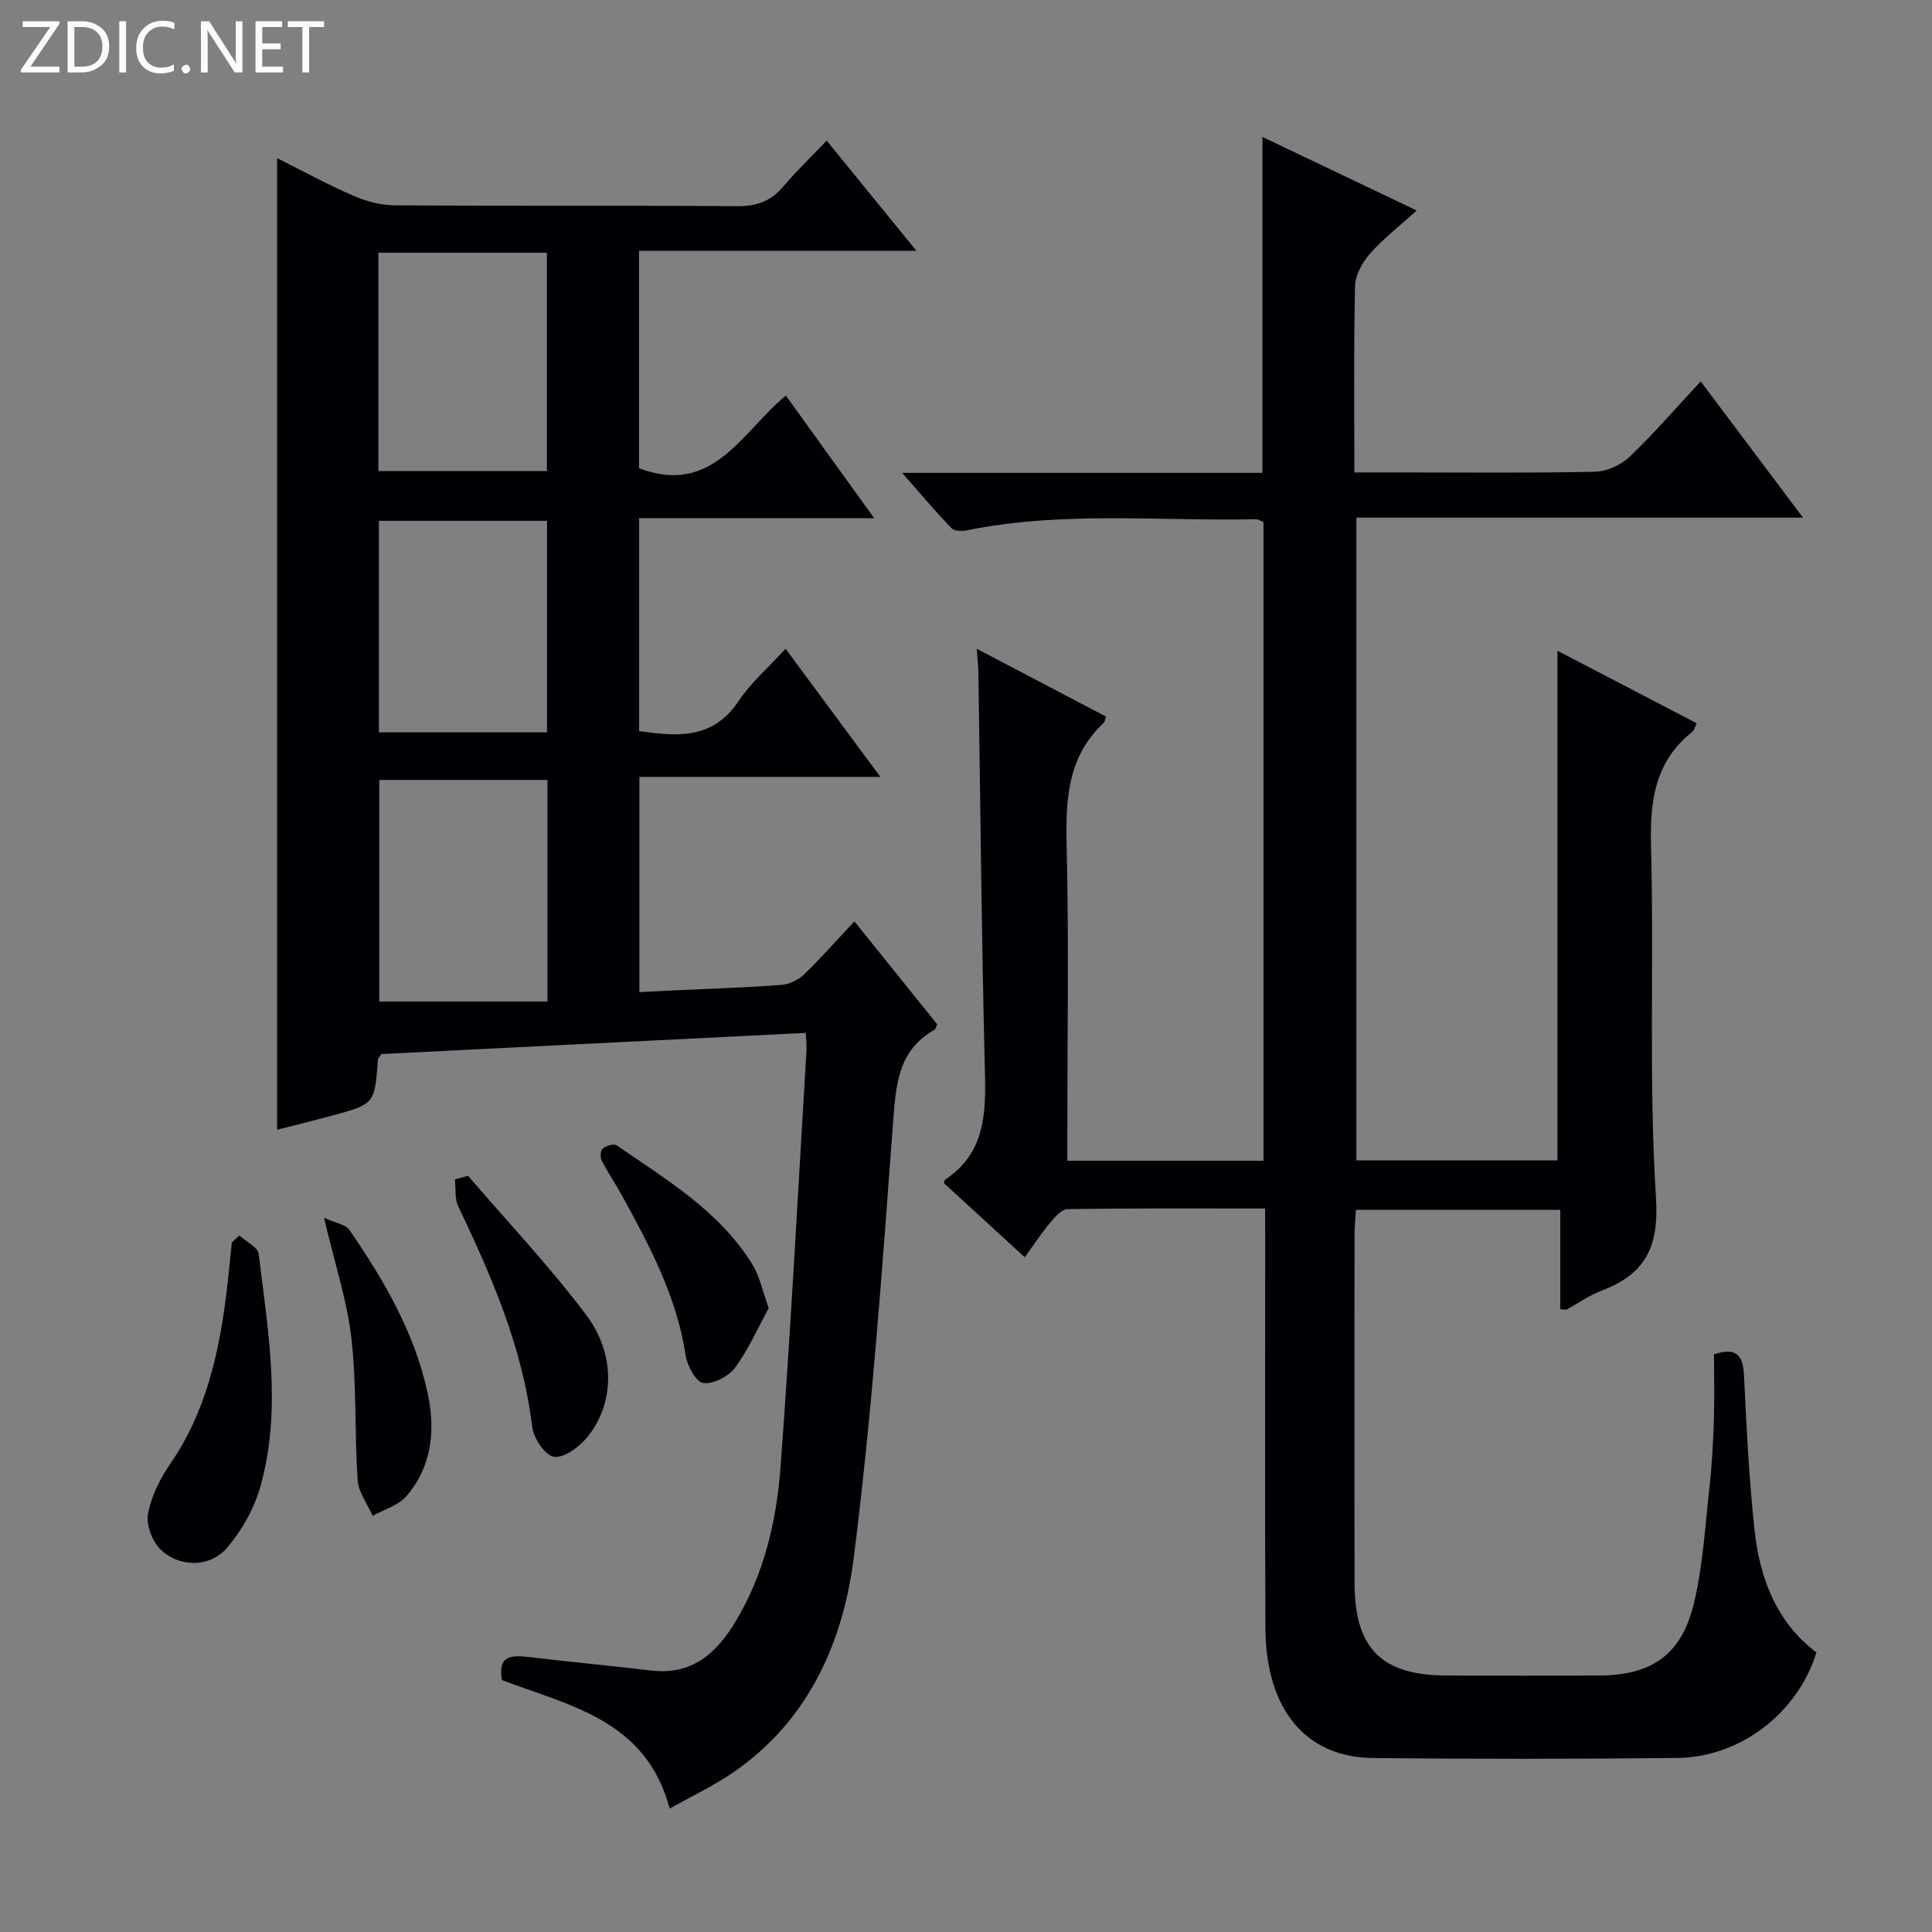 <svg enable-background="new 0 0 400 400" viewBox="0 0 400 400" xmlns="http://www.w3.org/2000/svg"><rect x="0" y="0" width="400" height="400" fill="#808080" stroke="none"/><g fill="#fcfbfa"><path d="m12.4 4.8-6.1 9h6v1.2h-8v-.5l6.1-8.9h-5.7v-1.2h7.6v.4z"/><path d="m14 15v-10.6h3c1.6 0 2.9.5 4 1.4s1.6 2.2 1.6 3.8-.5 3-1.6 3.9-2.4 1.5-4 1.5zm1.4-9.4v8.2h1.6c1.3 0 2.4-.4 3.1-1.1s1.1-1.8 1.1-3.1-.4-2.3-1.2-3-1.8-1-3.1-1z"/><path d="m26.1 4.4v10.6h-1.4v-10.6z"/><path d="m36.1 14.6c-.8.4-1.8.6-2.9.6-1.5 0-2.7-.5-3.6-1.4s-1.4-2.2-1.4-3.8c0-1.7.5-3.1 1.5-4.1s2.3-1.6 3.9-1.6c1 0 1.8.1 2.5.4v1.4c-.8-.4-1.6-.6-2.5-.6-1.2 0-2.1.4-2.9 1.2s-1.1 1.8-1.1 3.2c0 1.3.3 2.3 1 3s1.6 1.1 2.7 1.1c1 0 2-.2 2.7-.7v1.3z"/><path d="m37.6 14.3c0-.2.1-.5.3-.6s.4-.3.6-.3c.3 0 .5.1.6.3s.3.4.3.6-.1.4-.3.6-.4.3-.6.3c-.3 0-.5-.1-.6-.3s-.3-.4-.3-.6z"/><path d="m50.2 15h-1.6l-5.3-8.2c-.2-.2-.3-.5-.4-.7 0 .2.1.7.1 1.5v7.4h-1.4v-10.6h1.7l5.2 8.1c.2.4.4.6.4.7 0-.3-.1-.8-.1-1.5v-7.3h1.4z"/><path d="m58.6 15h-5.7v-10.6h5.5v1.2h-4.1v3.4h3.8v1.2h-3.8v3.6h4.3z"/><path d="m67.1 5.6h-3.1v9.4h-1.4v-9.4h-3v-1.2h7.5z"/></g><path d="m261.93 250.21c-14.03 0-27.48-.08-40.93.13-1.24.02-2.65 1.7-3.64 2.88-1.78 2.13-3.3 4.47-5.2 7.08-5.86-5.38-11.34-10.4-16.72-15.33.12-.44.11-.65.2-.72 8.24-5.42 8.51-13.52 8.28-22.31-.71-27.63-.93-55.28-1.36-82.92-.02-1.3-.18-2.61-.34-4.7 9.18 4.81 17.99 9.44 26.76 14.04-.22.66-.23 1.07-.44 1.27-7.4 6.89-7.93 15.61-7.71 25.07.48 19.99.15 39.99.15 59.99v5.63h40.61c0-44.16 0-88.07 0-132.23-.45-.17-1.05-.6-1.63-.59-19.93.43-39.96-1.74-59.76 2.3-1.02.21-2.6.18-3.19-.43-3.29-3.42-6.35-7.06-10.23-11.47h74.59c0-23.3 0-46.13 0-69.55 10.53 5.02 20.84 9.94 31.94 15.23-3.52 3.19-6.89 5.8-9.66 8.93-1.58 1.79-3.05 4.41-3.1 6.69-.3 12.63-.14 25.26-.14 38.61h9.27c13.5 0 27 .15 40.49-.14 2.45-.05 5.4-1.36 7.19-3.07 5.03-4.79 9.58-10.09 14.75-15.64 7.03 9.36 13.75 18.32 21.18 28.21-31.38 0-61.72 0-92.47 0v133.08h41.63c0-34.95 0-69.83 0-105.52 9.62 5.01 19.18 9.99 28.83 15.01-.45.93-.54 1.49-.87 1.75-7.88 6.21-8.84 14.51-8.58 23.96.65 24.15-.51 48.38 1.02 72.45.67 10.58-2.36 15.95-11.45 19.4-2.46.93-4.66 2.54-7 3.8-.24.13-.62-.01-1.36-.05 0-6.74 0-13.49 0-20.57-14.18 0-27.94 0-42.31 0-.1 1.67-.29 3.42-.29 5.17-.02 24-.04 48 0 72 .02 13.63 5.53 19.19 19.03 19.25 10.5.05 21 .03 31.5 0 10.81-.02 17.07-4.15 19.67-14.69 1.93-7.84 2.37-16.06 3.27-24.14.52-4.62.77-9.28.93-13.93.15-4.63.03-9.27.03-13.75 4.95-1.6 6.02.49 6.21 4.47.52 10.63 1.03 21.27 2.17 31.85 1.08 9.98 4.48 19.12 12.83 25.42-3.89 12.51-15.72 21.69-28.81 21.83-21 .23-42 .24-62.99.02-14.03-.15-22.2-10.11-22.29-26.94-.13-27-.04-54-.04-81-.02-1.76-.02-3.54-.02-5.83z" fill="#010105"/><path d="m166.82 213.85c-29.75 1.48-58.93 2.94-87.89 4.38-.38.63-.67.89-.69 1.18-.67 9.17-.66 9.19-9.7 11.62-3.67.99-7.37 1.9-11.17 2.87 0-66.99 0-133.77 0-201.15 5.39 2.69 10.47 5.47 15.75 7.76 2.65 1.15 5.68 1.98 8.55 2 23.66.16 47.32 0 70.98.18 4.03.03 6.97-1.03 9.54-4.09 2.66-3.17 5.68-6.04 8.97-9.48 6.25 7.68 12.06 14.81 18.56 22.8-19.74 0-38.42 0-57.42 0v45.02c15.33 5.82 21.21-7.44 30.4-15.04 5.9 8.19 11.75 16.3 18.29 25.38-16.92 0-32.63 0-48.67 0v44.09c7.74 1.06 15.19 1.86 20.54-6.15 2.55-3.82 6.17-6.94 9.78-10.91 6.52 8.81 12.81 17.31 19.63 26.54-16.9 0-33.2 0-49.89 0v44.55c2.53-.12 5.24-.26 7.94-.39 7.14-.34 14.3-.55 21.42-1.09 1.62-.12 3.49-.99 4.67-2.12 3.47-3.33 6.65-6.96 10.48-11.04 6.09 7.57 11.66 14.48 17.14 21.3-.26.57-.31 1-.53 1.13-7.58 4.28-8.01 11.32-8.59 19.1-2.24 30.13-4.36 60.32-8.16 90.28-2.23 17.55-9.41 33.71-24.93 44.38-4.07 2.8-8.59 4.92-13.17 7.5-4.85-18.37-20.79-21.31-34.74-26.61-.9-5.22 2.09-5.18 5.64-4.76 8.41.99 16.84 1.79 25.25 2.78 8.32.98 13.37-3.35 17.39-9.98 6.03-9.94 8.58-20.98 9.42-32.24 2.13-28.67 3.63-57.39 5.36-86.09.07-.98-.06-1.96-.15-3.7zm-53.47-52.37c-11.94 0-23.35 0-34.82 0v45.87h34.82c0-15.84 0-30.61 0-45.87zm-.12-63.95c0-15.36 0-30.25 0-45.2-11.78 0-23.2 0-34.89 0v45.2zm.03 54.1c0-14.85 0-29.24 0-43.8-11.86 0-23.39 0-34.81 0v43.8z" fill="#010105"/><path d="m49.56 255.8c1.39 1.27 3.83 2.41 4 3.83 1.93 15.96 4.81 32.03.41 47.96-1.27 4.61-3.85 9.22-6.96 12.86-3.57 4.18-10.04 4.1-13.87.24-1.68-1.69-2.92-5.07-2.49-7.32.69-3.61 2.49-7.23 4.6-10.3 7.39-10.74 10.11-22.92 11.65-35.52.42-3.44.74-6.89 1.1-10.33.53-.48 1.05-.95 1.56-1.42z" fill="#010105"/><path d="m96.9 243.43c8.21 9.57 16.92 18.77 24.48 28.83 6.23 8.29 5.81 18.57.09 25.43-1.65 1.98-4.8 4.27-6.82 3.91-1.86-.33-4.2-3.9-4.48-6.26-1.95-16.3-8.35-31.01-15.3-45.59-.76-1.6-.48-3.7-.68-5.57.91-.24 1.81-.5 2.71-.75z" fill="#010105"/><path d="m159.15 270.82c-2.16 3.95-4.12 8.47-6.96 12.34-1.34 1.82-4.5 3.45-6.59 3.18-1.48-.19-3.33-3.57-3.65-5.74-1.81-12.07-7.4-22.56-13.14-33.02-1.35-2.47-2.96-4.81-4.24-7.31-.34-.66-.25-2.12.22-2.49.73-.57 2.31-1.04 2.89-.64 10.37 7.13 21.34 13.65 28.16 24.76 1.43 2.33 1.96 5.19 3.31 8.92z" fill="#010105"/><path d="m67.08 252.12c2.39 1.1 4.47 1.37 5.26 2.52 7.18 10.45 13.56 21.36 16.23 33.95 1.61 7.61.84 15.06-4.43 21.17-1.66 1.93-4.61 2.75-6.98 4.07-1.08-2.45-2.94-4.85-3.11-7.36-.66-9.77-.18-19.65-1.29-29.35-.89-7.84-3.44-15.48-5.68-25z" fill="#010105"/></svg>